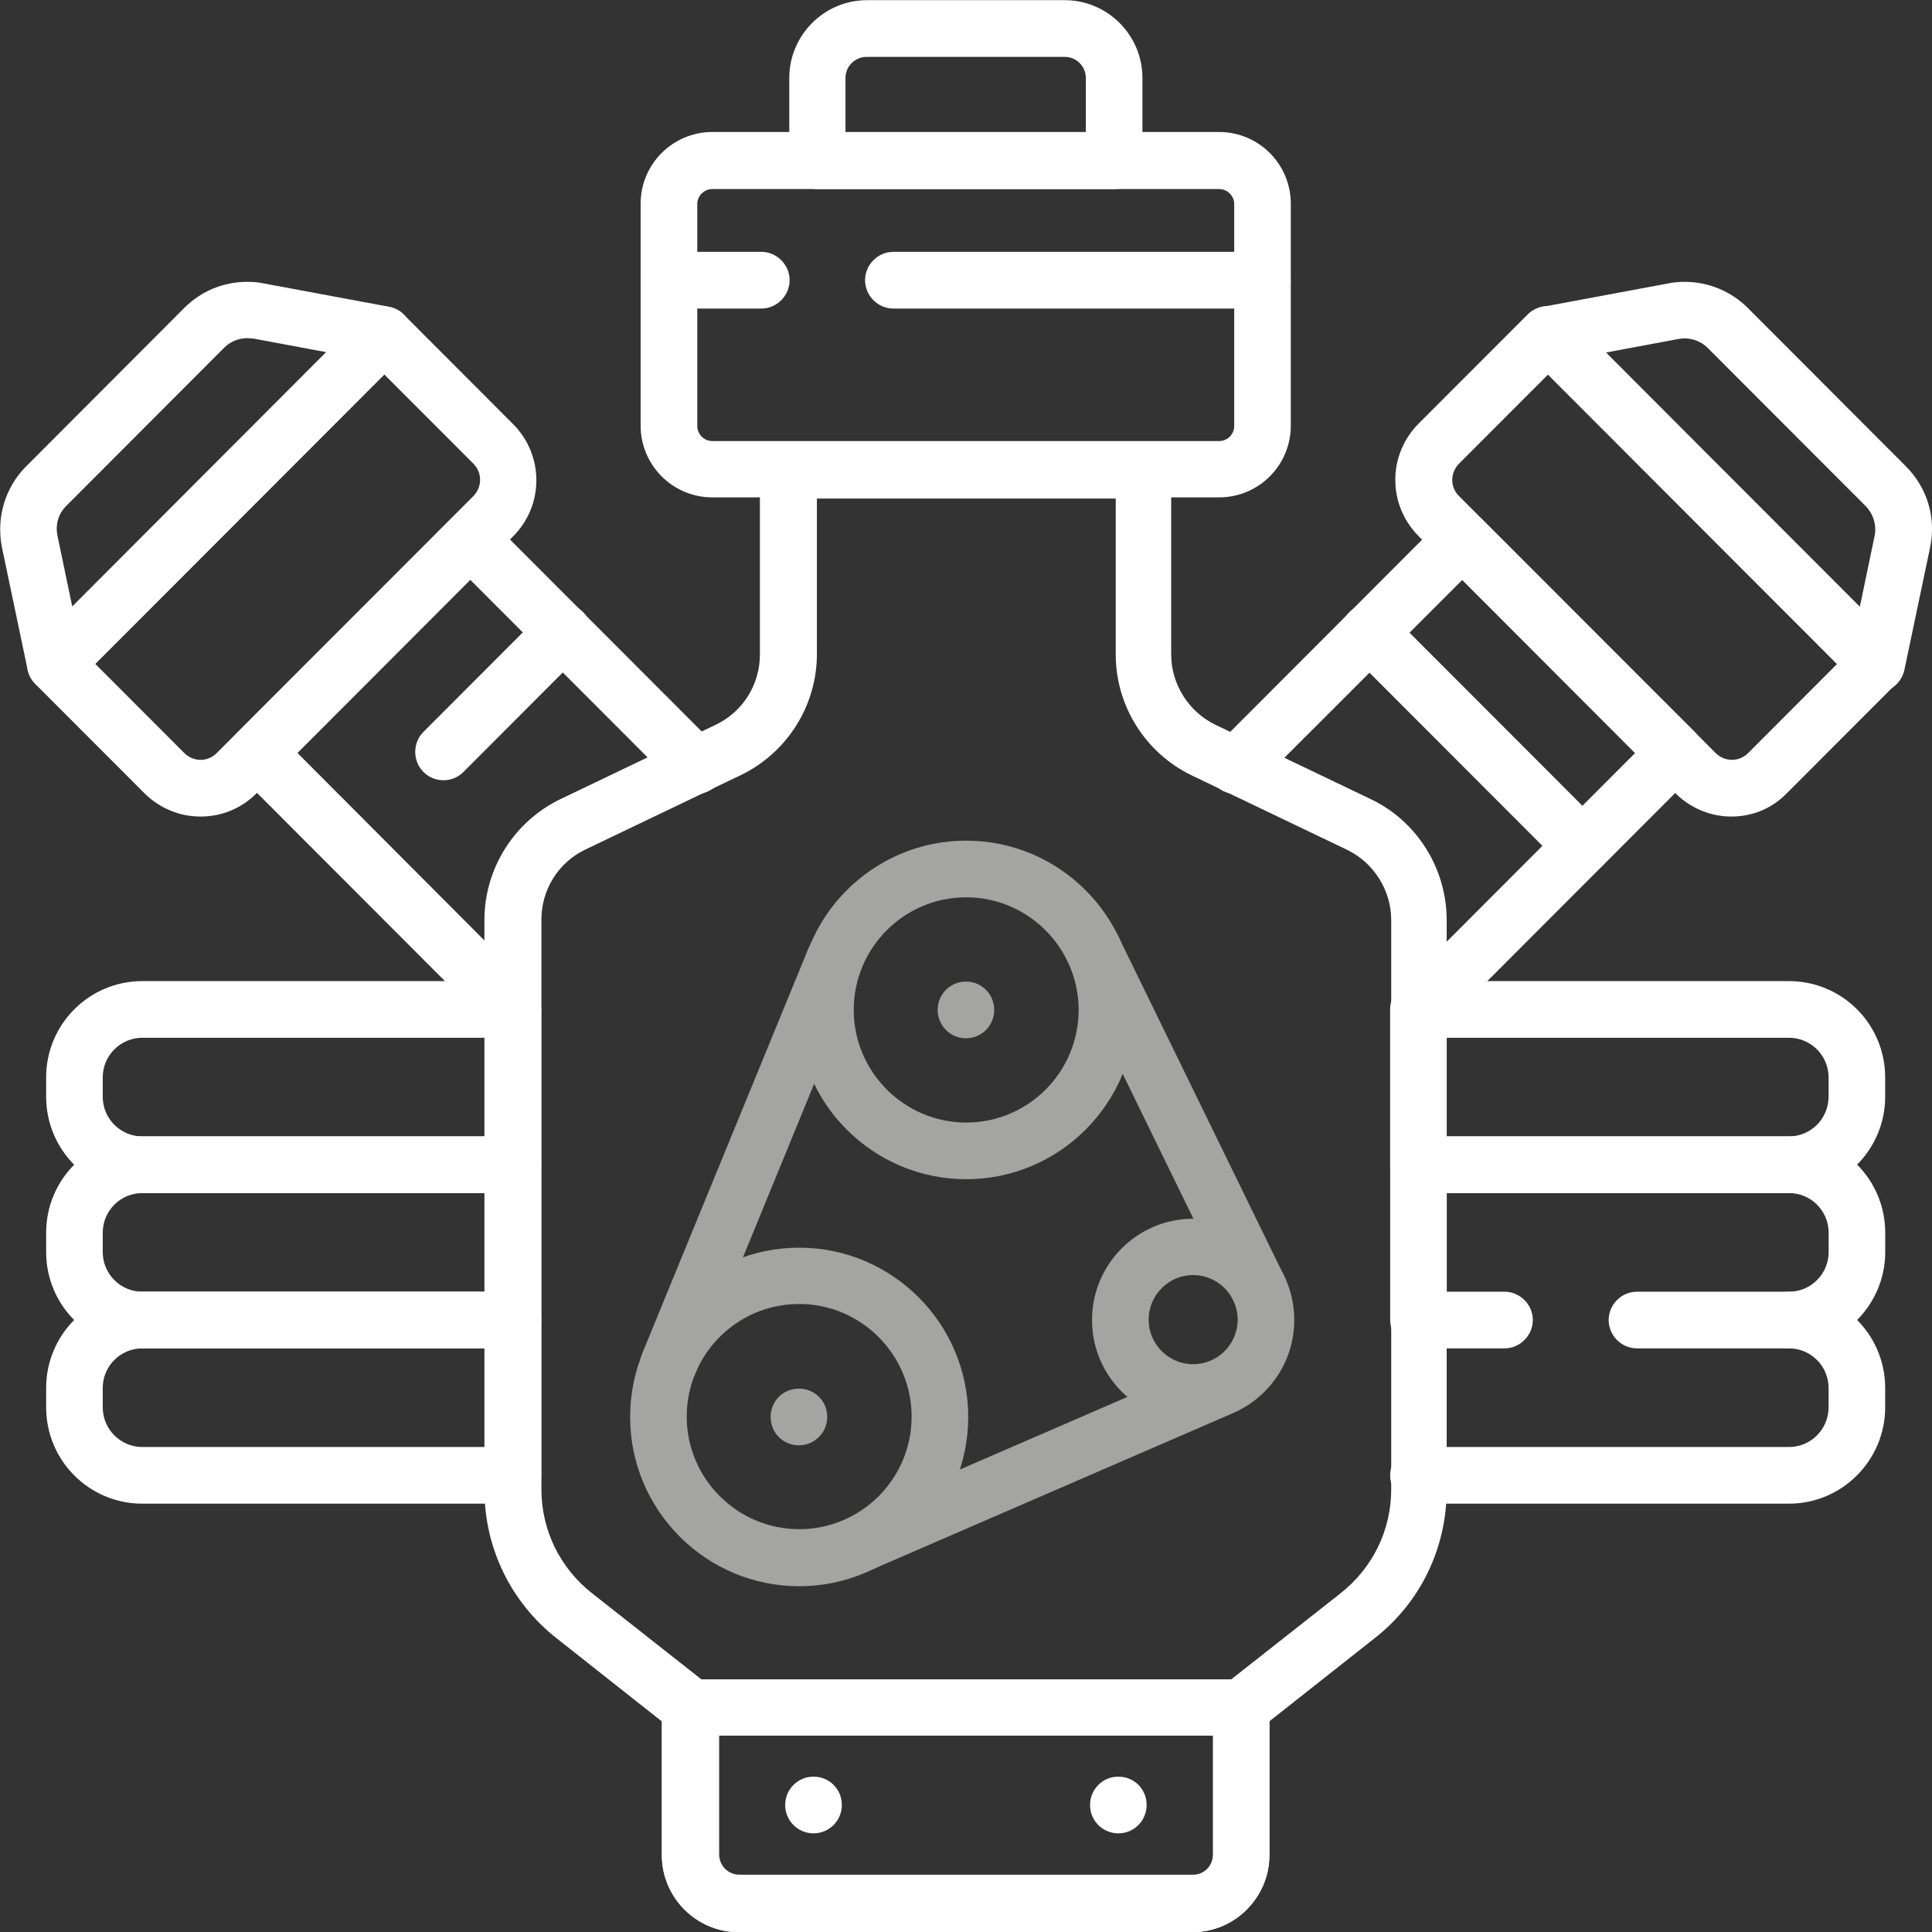 <svg width="34" height="34" viewBox="0 0 34 34" fill="none" xmlns="http://www.w3.org/2000/svg">
<rect x="0" y="0" width="34" height="34" fill="#333333" stroke="none"/>
<path d="M30.471 14.37C30.1 14.37 29.748 14.223 29.482 13.957L24.966 9.436C24.701 9.17 24.555 8.817 24.555 8.445C24.555 8.072 24.701 7.72 24.966 7.454L26.886 5.532C26.979 5.439 27.105 5.386 27.238 5.386C27.37 5.386 27.497 5.439 27.59 5.532L33.373 11.324C33.566 11.517 33.566 11.836 33.373 12.029L31.454 13.951C31.195 14.223 30.843 14.37 30.471 14.37ZM27.244 6.59L25.677 8.159C25.604 8.232 25.557 8.338 25.557 8.445C25.557 8.551 25.597 8.651 25.677 8.731L30.193 13.253C30.266 13.326 30.372 13.372 30.478 13.372C30.584 13.372 30.684 13.332 30.764 13.253L32.331 11.683L27.244 6.59Z" fill="white"/>
<path d="M33.029 12.182C32.896 12.182 32.77 12.129 32.677 12.036L26.893 6.244C26.76 6.111 26.713 5.918 26.767 5.745C26.82 5.566 26.973 5.439 27.152 5.399L29.363 4.987C29.456 4.967 29.556 4.96 29.649 4.96C30.067 4.96 30.465 5.127 30.758 5.419L33.54 8.206C33.919 8.585 34.078 9.117 33.965 9.642L33.514 11.79C33.474 11.969 33.341 12.116 33.168 12.162C33.122 12.175 33.075 12.182 33.029 12.182ZM28.261 6.204L32.73 10.679L32.989 9.436C33.029 9.243 32.969 9.05 32.836 8.91L30.054 6.124C29.921 5.991 29.728 5.931 29.542 5.965L28.261 6.204Z" fill="white"/>
<path d="M27.847 15.383C27.721 15.383 27.595 15.337 27.495 15.237L23.743 11.48C23.55 11.287 23.55 10.968 23.743 10.775C23.936 10.582 24.254 10.582 24.447 10.775L28.199 14.532C28.392 14.725 28.392 15.044 28.199 15.237C28.099 15.33 27.973 15.383 27.847 15.383Z" fill="white"/>
<path d="M9.027 18.258C8.901 18.258 8.775 18.212 8.675 18.112L4.173 13.603C3.98 13.411 3.98 13.091 4.173 12.898L7.925 9.148C8.018 9.055 8.144 9.002 8.277 9.002C8.409 9.002 8.536 9.055 8.629 9.148L12.6 13.124C12.792 13.317 12.792 13.637 12.6 13.829C12.407 14.022 12.088 14.022 11.896 13.829L8.277 10.205L5.235 13.251L9.379 17.407C9.572 17.6 9.572 17.919 9.379 18.112C9.279 18.212 9.153 18.258 9.027 18.258Z" fill="white"/>
<path d="M3.529 14.37C3.157 14.37 2.805 14.223 2.539 13.957L0.62 12.036C0.427 11.843 0.427 11.524 0.62 11.331L6.404 5.539C6.497 5.446 6.623 5.393 6.756 5.393C6.889 5.393 7.015 5.446 7.108 5.539L9.027 7.461C9.293 7.727 9.439 8.079 9.439 8.451C9.439 8.824 9.293 9.176 9.027 9.442L4.511 13.964C4.252 14.223 3.907 14.37 3.529 14.37ZM1.676 11.683L3.243 13.252C3.316 13.326 3.422 13.372 3.529 13.372C3.635 13.372 3.734 13.332 3.814 13.252L8.33 8.731C8.403 8.658 8.449 8.551 8.449 8.445C8.449 8.338 8.409 8.239 8.33 8.159L6.763 6.59L1.676 11.683Z" fill="white"/>
<path d="M0.972 12.182C0.926 12.182 0.879 12.175 0.833 12.162C0.66 12.109 0.527 11.963 0.487 11.79L0.036 9.642C-0.07 9.123 0.082 8.585 0.461 8.206L3.243 5.419C3.542 5.12 3.934 4.96 4.352 4.96C4.452 4.96 4.545 4.967 4.638 4.987L6.849 5.399C7.028 5.433 7.181 5.566 7.234 5.745C7.287 5.925 7.241 6.117 7.108 6.244L1.324 12.036C1.231 12.129 1.105 12.182 0.972 12.182ZM4.352 5.951C4.2 5.951 4.053 6.011 3.947 6.117L1.165 8.904C1.025 9.043 0.972 9.236 1.012 9.429L1.271 10.673L5.74 6.197L4.459 5.958C4.419 5.958 4.386 5.951 4.352 5.951Z" fill="white"/>
<path d="M7.804 13.731C7.678 13.731 7.552 13.685 7.452 13.585C7.259 13.392 7.259 13.073 7.452 12.88L9.557 10.772C9.75 10.579 10.069 10.579 10.261 10.772C10.454 10.965 10.454 11.284 10.261 11.477L8.156 13.585C8.056 13.685 7.93 13.731 7.804 13.731Z" fill="white"/>
<path d="M9.026 20.996H2.505C1.569 20.996 0.812 20.238 0.812 19.3V18.961C0.812 18.024 1.569 17.266 2.505 17.266H9.026C9.298 17.266 9.524 17.492 9.524 17.764V20.497C9.524 20.77 9.305 20.996 9.026 20.996ZM2.505 18.263C2.12 18.263 1.808 18.576 1.808 18.961V19.3C1.808 19.686 2.12 19.999 2.505 19.999H8.528V18.263H2.505Z" fill="white"/>
<path d="M9.026 23.729H2.505C1.569 23.729 0.812 22.971 0.812 22.033V21.694C0.812 20.757 1.569 19.998 2.505 19.998H9.026C9.298 19.998 9.524 20.225 9.524 20.497V23.23C9.524 23.503 9.305 23.729 9.026 23.729ZM2.505 20.996C2.12 20.996 1.808 21.308 1.808 21.694V22.033C1.808 22.419 2.12 22.732 2.505 22.732H8.528V20.996H2.505Z" fill="white"/>
<path d="M9.026 26.462H2.505C1.569 26.462 0.812 25.704 0.812 24.766V24.427C0.812 23.489 1.569 22.731 2.505 22.731H9.026C9.298 22.731 9.524 22.957 9.524 23.23V25.963C9.524 26.236 9.305 26.462 9.026 26.462ZM2.505 23.729C2.12 23.729 1.808 24.041 1.808 24.427V24.766C1.808 25.152 2.12 25.465 2.505 25.465H8.528V23.729H2.505Z" fill="white"/>
<path d="M31.483 20.996H24.962C24.69 20.996 24.464 20.77 24.464 20.497V17.764C24.464 17.492 24.69 17.266 24.962 17.266H31.483C32.419 17.266 33.176 18.024 33.176 18.961V19.3C33.176 20.231 32.419 20.996 31.483 20.996ZM25.46 19.999H31.483C31.868 19.999 32.18 19.686 32.18 19.3V18.961C32.18 18.576 31.868 18.263 31.483 18.263H25.46V19.999Z" fill="white"/>
<path d="M31.484 23.729H28.808C28.535 23.729 28.31 23.503 28.31 23.23C28.31 22.958 28.535 22.732 28.808 22.732H31.484C31.869 22.732 32.181 22.419 32.181 22.033V21.694C32.181 21.308 31.869 20.996 31.484 20.996H25.461V22.732H26.477C26.749 22.732 26.975 22.958 26.975 23.23C26.975 23.503 26.749 23.729 26.477 23.729H24.963C24.691 23.729 24.465 23.503 24.465 23.23V20.497C24.465 20.225 24.691 19.998 24.963 19.998H31.484C32.42 19.998 33.177 20.757 33.177 21.694V22.033C33.177 22.964 32.42 23.729 31.484 23.729Z" fill="white"/>
<path d="M31.483 26.462H24.962C24.69 26.462 24.464 26.236 24.464 25.963C24.464 25.691 24.69 25.465 24.962 25.465H31.483C31.868 25.465 32.18 25.152 32.18 24.766V24.427C32.18 24.041 31.868 23.729 31.483 23.729C31.211 23.729 30.985 23.503 30.985 23.23C30.985 22.957 31.211 22.731 31.483 22.731C32.419 22.731 33.176 23.489 33.176 24.427V24.766C33.176 25.697 32.419 26.462 31.483 26.462Z" fill="white"/>
<path d="M20.983 34.003H13.001C12.251 34.003 11.646 33.391 11.646 32.647V30.293L9.794 28.83C8.99 28.198 8.525 27.24 8.525 26.216V16.189C8.525 15.284 9.05 14.453 9.867 14.061L12.603 12.751C13.074 12.524 13.373 12.046 13.373 11.52V8.275C13.373 8.003 13.599 7.777 13.871 7.777H20.113C20.386 7.777 20.611 8.003 20.611 8.275V11.52C20.611 12.039 20.917 12.524 21.382 12.751L24.118 14.061C24.934 14.446 25.459 15.284 25.459 16.189V26.216C25.459 27.24 25.001 28.198 24.191 28.83L22.338 30.293V32.647C22.338 33.391 21.734 34.003 20.983 34.003ZM14.376 8.767V11.514C14.376 12.418 13.851 13.249 13.034 13.642L10.298 14.952C9.827 15.178 9.528 15.656 9.528 16.182V26.21C9.528 26.928 9.854 27.593 10.418 28.038L12.463 29.648C12.583 29.741 12.656 29.887 12.656 30.04V32.633C12.656 32.833 12.815 32.992 13.014 32.992H20.997C21.196 32.992 21.355 32.833 21.355 32.633V30.04C21.355 29.887 21.428 29.741 21.548 29.648L23.593 28.038C24.157 27.593 24.483 26.928 24.483 26.21V16.189C24.483 15.67 24.177 15.184 23.712 14.958L20.977 13.648C20.16 13.256 19.635 12.425 19.635 11.52V8.774H14.376V8.767Z" fill="white"/>
<path d="M21.454 8.753H12.536C11.839 8.753 11.274 8.188 11.274 7.49V3.586C11.274 2.888 11.839 2.323 12.536 2.323H21.454C22.152 2.323 22.716 2.888 22.716 3.586V7.49C22.716 8.188 22.152 8.753 21.454 8.753ZM12.536 3.327C12.39 3.327 12.271 3.447 12.271 3.593V7.496C12.271 7.643 12.39 7.762 12.536 7.762H21.454C21.601 7.762 21.72 7.643 21.72 7.496V3.593C21.72 3.447 21.601 3.327 21.454 3.327H12.536Z" fill="white"/>
<path d="M19.607 3.328H14.388C14.115 3.328 13.89 3.102 13.89 2.83V1.373C13.89 0.622 14.501 0.003 15.258 0.003H18.737C19.488 0.003 20.105 0.615 20.105 1.373V2.83C20.105 3.102 19.88 3.328 19.607 3.328ZM14.879 2.331H19.109V1.373C19.109 1.167 18.943 1.001 18.737 1.001H15.251C15.045 1.001 14.879 1.167 14.879 1.373V2.331Z" fill="white"/>
<path d="M20.986 34.003H13.004C12.254 34.003 11.649 33.391 11.649 32.646V30.053C11.649 29.78 11.875 29.554 12.148 29.554H21.843C22.115 29.554 22.341 29.78 22.341 30.053V32.646C22.341 33.391 21.73 34.003 20.986 34.003ZM12.646 30.545V32.639C12.646 32.839 12.805 32.998 13.004 32.998H20.986C21.185 32.998 21.345 32.839 21.345 32.639V30.545H12.646Z" fill="white"/>
<path d="M20.179 31.765C20.179 32.038 19.96 32.264 19.681 32.264C19.408 32.264 19.183 32.044 19.183 31.765C19.183 31.492 19.402 31.266 19.681 31.266C19.96 31.266 20.179 31.486 20.179 31.765Z" fill="white"/>
<path d="M14.815 31.765C14.815 32.038 14.595 32.264 14.316 32.264C14.044 32.264 13.818 32.044 13.818 31.765C13.818 31.492 14.037 31.266 14.316 31.266C14.595 31.266 14.815 31.486 14.815 31.765Z" fill="white"/>
<path d="M17.003 20.752C15.363 20.752 14.028 19.416 14.028 17.773C14.028 16.131 15.363 14.794 17.003 14.794C18.644 14.794 19.978 16.131 19.978 17.773C19.978 19.416 18.644 20.752 17.003 20.752ZM17.003 15.791C15.908 15.791 15.024 16.683 15.024 17.773C15.024 18.864 15.914 19.755 17.003 19.755C18.099 19.755 18.982 18.864 18.982 17.773C18.982 16.683 18.092 15.791 17.003 15.791Z" fill="#A4A4A3"/>
<path d="M14.064 27.915C12.424 27.915 11.089 26.579 11.089 24.936C11.089 23.294 12.424 21.957 14.064 21.957C15.704 21.957 17.039 23.294 17.039 24.936C17.039 26.579 15.704 27.915 14.064 27.915ZM14.064 22.948C12.968 22.948 12.085 23.839 12.085 24.93C12.085 26.02 12.975 26.911 14.064 26.911C15.16 26.911 16.043 26.02 16.043 24.93C16.043 23.839 15.153 22.948 14.064 22.948Z" fill="#A4A4A3"/>
<path d="M20.997 25.012C20.015 25.012 19.218 24.214 19.218 23.23C19.218 22.246 20.015 21.448 20.997 21.448C21.98 21.448 22.777 22.246 22.777 23.23C22.777 24.214 21.98 25.012 20.997 25.012ZM20.997 22.439C20.566 22.439 20.214 22.791 20.214 23.224C20.214 23.656 20.566 24.008 20.997 24.008C21.429 24.008 21.781 23.656 21.781 23.224C21.781 22.791 21.429 22.439 20.997 22.439Z" fill="#A4A4A3"/>
<path d="M11.764 24.503C11.704 24.503 11.637 24.49 11.578 24.463C11.325 24.357 11.199 24.064 11.305 23.812L14.227 16.69C14.334 16.437 14.626 16.311 14.878 16.417C15.13 16.524 15.257 16.816 15.15 17.069L12.228 24.191C12.142 24.39 11.956 24.503 11.764 24.503Z" fill="#A4A4A3"/>
<path d="M22.147 23.16C21.961 23.16 21.788 23.061 21.702 22.881L18.78 16.896C18.66 16.65 18.76 16.351 19.006 16.231C19.252 16.111 19.55 16.211 19.67 16.457L22.592 22.442C22.711 22.688 22.612 22.987 22.366 23.107C22.293 23.14 22.22 23.16 22.147 23.16Z" fill="#A4A4A3"/>
<path d="M15.18 27.648C14.987 27.648 14.801 27.535 14.722 27.349C14.615 27.096 14.728 26.803 14.98 26.69L21.223 23.984C21.475 23.878 21.767 23.991 21.88 24.243C21.986 24.496 21.873 24.789 21.621 24.902L15.379 27.608C15.312 27.635 15.246 27.648 15.18 27.648Z" fill="#A4A4A3"/>
<path d="M17.497 17.773C17.497 18.046 17.278 18.272 16.999 18.272C16.727 18.272 16.501 18.052 16.501 17.773C16.501 17.5 16.72 17.274 16.999 17.274C17.278 17.274 17.497 17.5 17.497 17.773Z" fill="#A4A4A3"/>
<path d="M14.558 24.936C14.558 25.209 14.338 25.435 14.06 25.435C13.781 25.435 13.562 25.216 13.562 24.936C13.562 24.657 13.781 24.438 14.06 24.438C14.338 24.438 14.558 24.657 14.558 24.936Z" fill="#A4A4A3"/>
<path d="M13.398 5.43H11.771C11.498 5.43 11.273 5.204 11.273 4.931C11.273 4.658 11.498 4.432 11.771 4.432H13.398C13.67 4.432 13.896 4.658 13.896 4.931C13.896 5.204 13.67 5.43 13.398 5.43Z" fill="white"/>
<path d="M22.216 5.43H15.722C15.449 5.43 15.224 5.204 15.224 4.931C15.224 4.658 15.449 4.432 15.722 4.432H22.216C22.488 4.432 22.714 4.658 22.714 4.931C22.714 5.204 22.488 5.43 22.216 5.43Z" fill="white"/>
<path d="M24.963 18.273C24.836 18.273 24.71 18.227 24.611 18.127C24.418 17.934 24.418 17.615 24.611 17.422L28.774 13.253L25.733 10.207L22.107 13.831C21.915 14.024 21.596 14.024 21.403 13.831C21.211 13.639 21.211 13.319 21.403 13.127L25.381 9.143C25.474 9.05 25.6 8.997 25.733 8.997C25.866 8.997 25.992 9.05 26.085 9.143L29.837 12.894C30.029 13.087 30.029 13.406 29.837 13.599L25.321 18.12C25.215 18.22 25.089 18.273 24.963 18.273Z" fill="white"/>
</svg>
